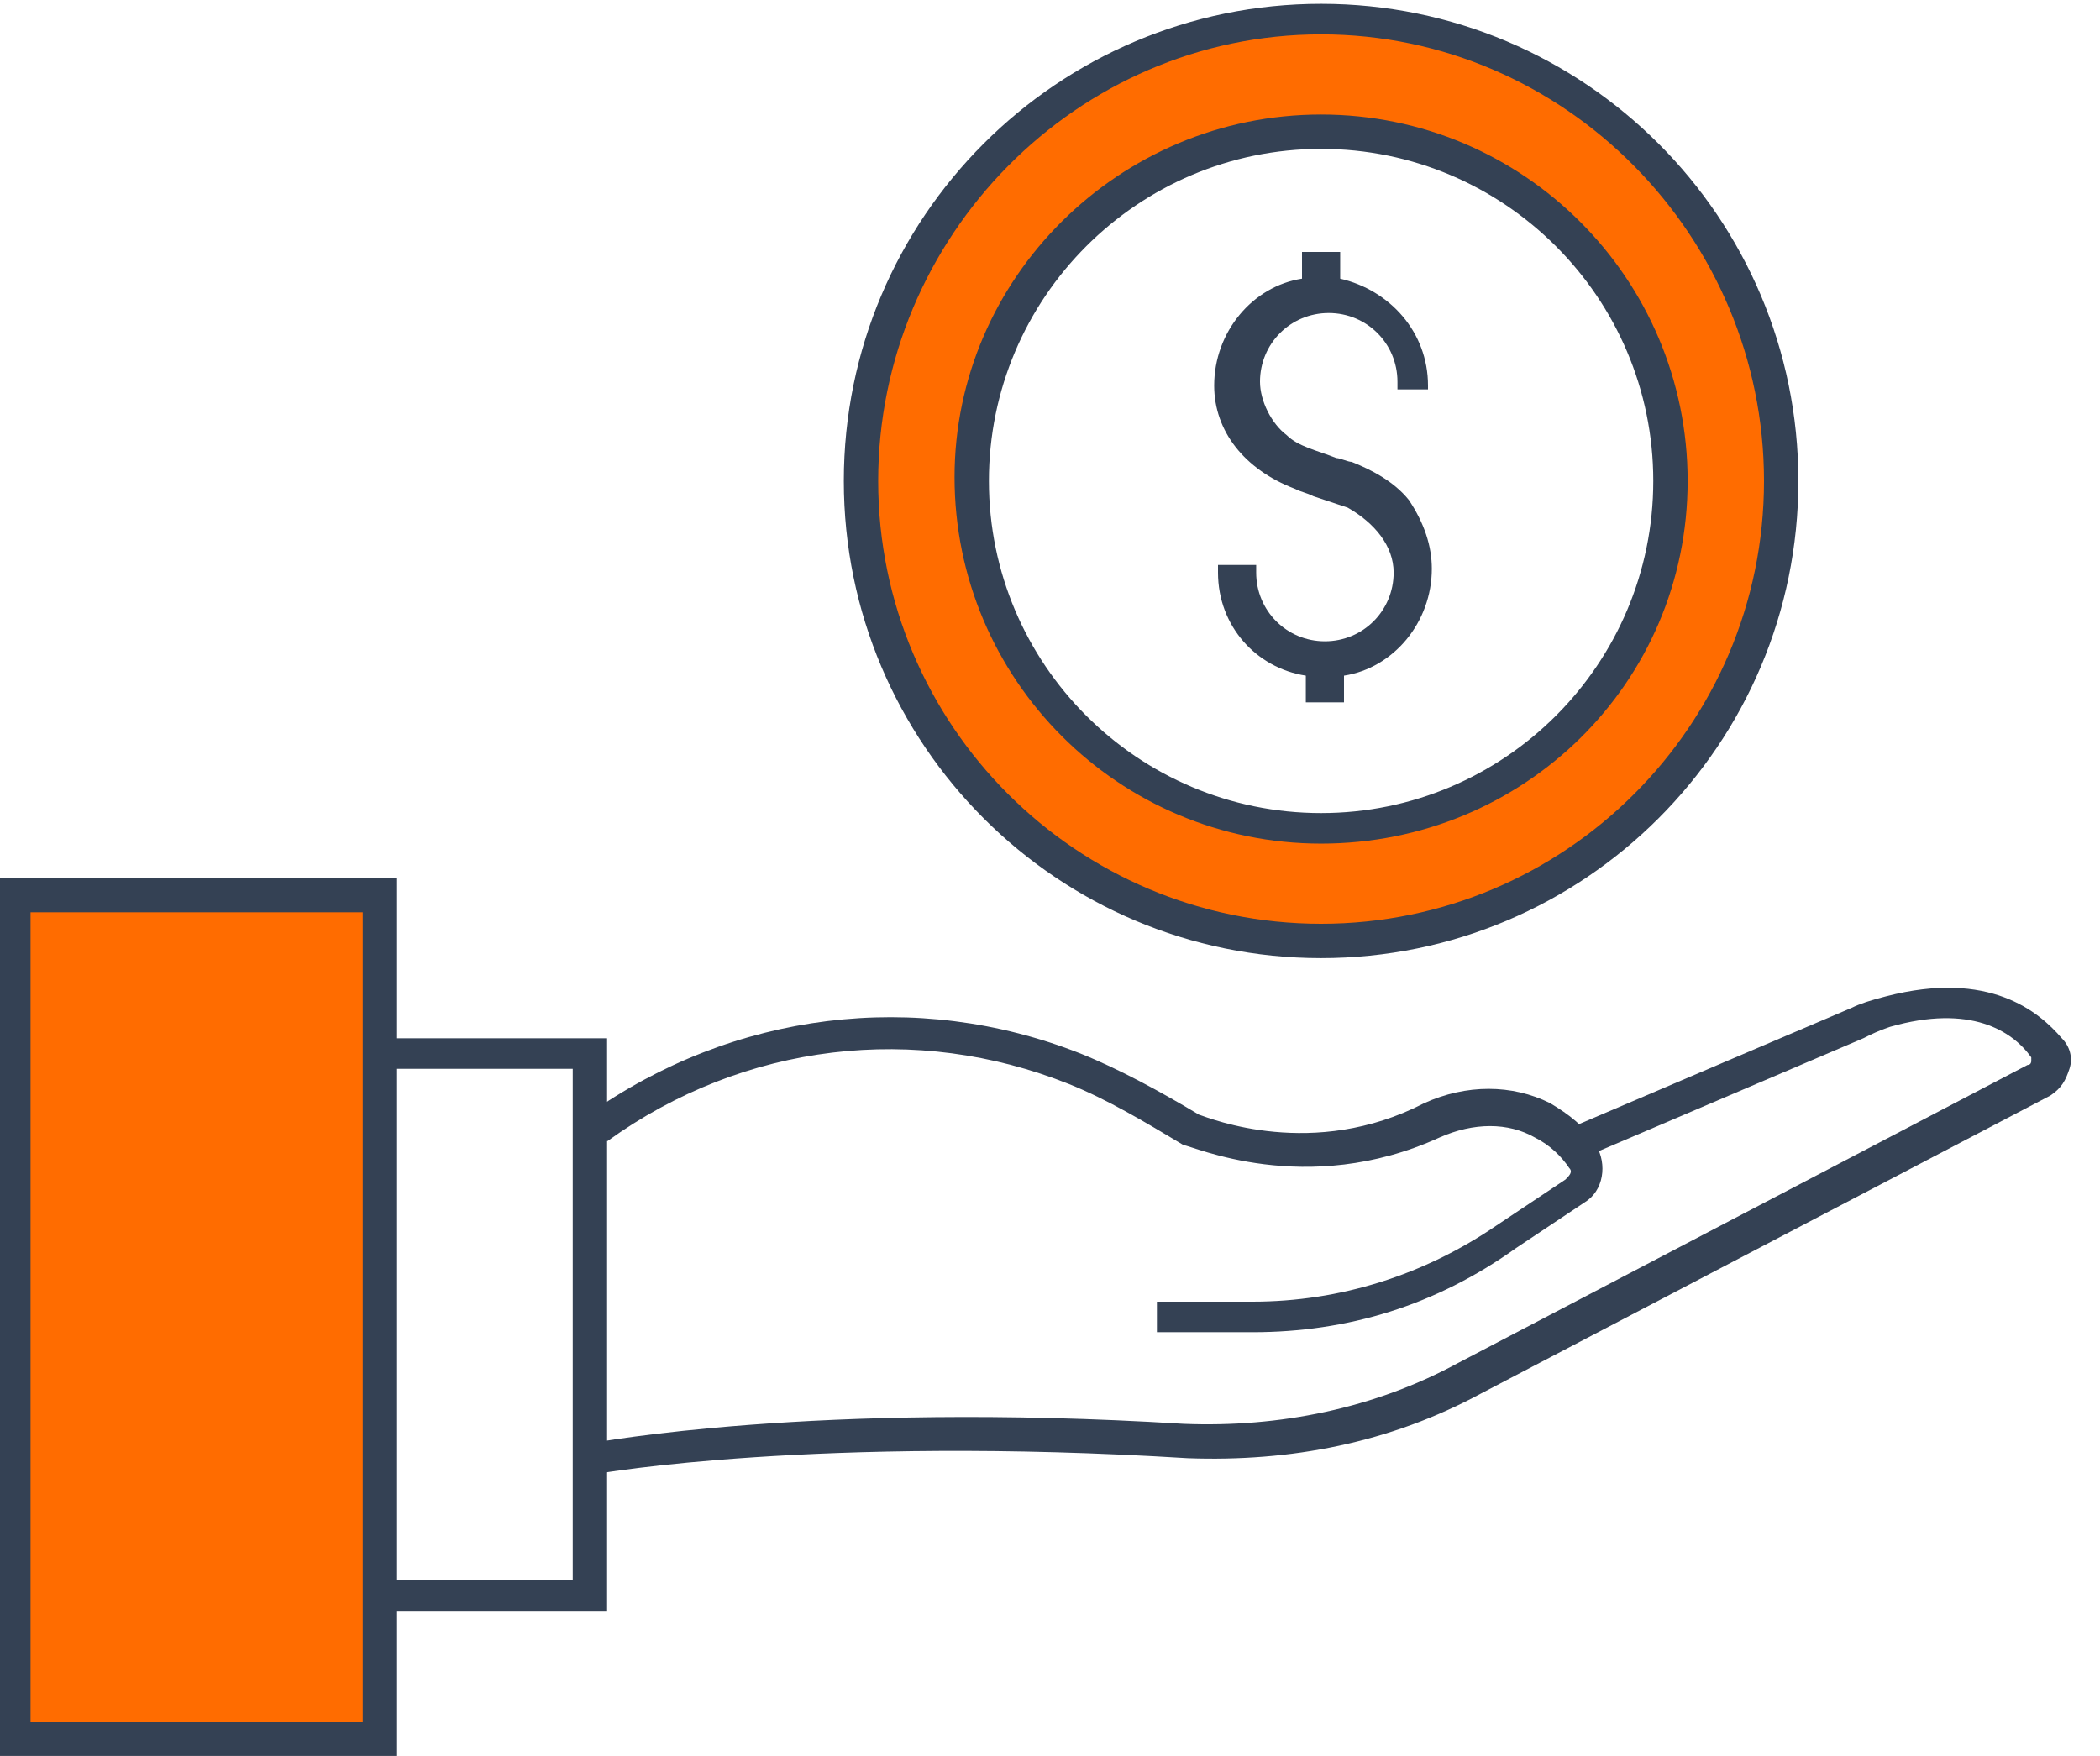 <?xml version="1.0" encoding="UTF-8"?>
<svg width="55px" height="46px" viewBox="0 0 55 46" version="1.1" xmlns="http://www.w3.org/2000/svg" xmlns:xlink="http://www.w3.org/1999/xlink">
    <!-- Generator: Sketch 45.2 (43514) - http://www.bohemiancoding.com/sketch -->
    <title>Group 22</title>
    <desc>Created with Sketch.</desc>
    <defs></defs>
    <g id="Page-1" stroke="none" stroke-width="1" fill="none" fill-rule="evenodd">
        <g id="Packages" transform="translate(-1175, -599)" fill-rule="nonzero">
            <g id="Group-23-Copy-6" transform="translate(1060, 599)">
                <g id="Group-22" transform="translate(115, 0)">
                    <g id="Special-Partner-Offers">
                        <path d="M32.8,34.9 L30.3,34.9 L30.3,34.1 L32.8,34.1 C35.1,34.1 37.3,33.4 39.2,32.1 L41,30.9 C41.1,30.8 41.2,30.7 41.1,30.6 C40.9,30.3 40.6,30 40.2,29.8 C39.5,29.4 38.6,29.4 37.7,29.8 C34.2,31.4 31.2,30 31,30 L31,30 C30,29.4 29,28.8 28,28.4 C24,26.8 19.5,27.3 15.9,29.9 L15.4,29.2 C19.2,26.5 24,25.9 28.3,27.6 C29.3,28 30.4,28.6 31.4,29.2 C31.7,29.3 34.4,30.4 37.3,28.9 C38.4,28.4 39.6,28.4 40.6,28.9 C41.1,29.2 41.5,29.5 41.8,30 C42.1,30.5 42,31.2 41.5,31.5 L39.7,32.7 C37.6,34.2 35.3,34.9 32.8,34.9 Z" id="Shape" fill="#344154"></path>
                        <path d="M15.7,38.6 L15.5,37.8 C15.6,37.8 21.3,36.7 31,37.3 C33.5,37.4 36,36.9 38.2,35.7 L53.1,27.9 C53.2,27.9 53.2,27.8 53.2,27.8 C53.2,27.8 53.2,27.7 53.2,27.7 C52.7,27 51.6,26.3 49.5,26.9 C49.2,27 49,27.1 48.8,27.2 L41.3,30.4 L41,29.6 L48.5,26.4 C48.7,26.3 49,26.2 49.4,26.1 C52.1,25.4 53.4,26.5 54,27.2 C54.2,27.4 54.3,27.7 54.2,28 C54.1,28.3 54,28.5 53.7,28.7 L38.8,36.5 C36.4,37.8 33.8,38.3 31.1,38.2 C21.4,37.6 15.7,38.6 15.7,38.6 Z" id="Shape" fill="#344154"></path>
                        <polygon id="Shape" fill="#344154" points="15.9 42.2 10 42.2 10 41.4 15 41.4 15 28 10 28 10 27.2 15.9 27.2"></polygon>
                        <g id="Group" transform="translate(0, 23)">
                            <rect id="Rectangle-path" fill="#FF6C00" x="0.4" y="0.5" width="9.5" height="22.1"></rect>
                            <path d="M10.4,23 L0,23 L0,0 L10.4,0 L10.4,23 Z M0.8,22.1 L9.5,22.1 L9.5,0.9 L0.8,0.9 L0.8,22.1 Z" id="Shape" fill="#344154"></path>
                        </g>
                        <path d="M37.4,10.3 L37.4,10.1 C37.4,8.7 36.4,7.6 35.1,7.3 L35.1,6.6 L34.1,6.6 L34.1,7.3 C32.8,7.5 31.8,8.7 31.8,10.1 C31.8,11.3 32.6,12.3 33.9,12.8 C34.1,12.9 34.2,12.9 34.4,13 C34.7,13.1 35,13.2 35.3,13.3 C36,13.7 36.5,14.3 36.5,15 C36.5,16 35.7,16.8 34.7,16.8 C33.7,16.8 32.9,16 32.9,15 L32.9,14.8 L31.9,14.8 L31.9,15 C31.9,16.4 32.9,17.5 34.2,17.7 L34.2,18.4 L35.2,18.4 L35.2,17.7 C36.5,17.5 37.5,16.3 37.5,14.9 C37.5,14.3 37.3,13.7 36.9,13.1 C36.5,12.6 35.9,12.3 35.4,12.1 C35.3,12.1 35.1,12 35,12 C34.5,11.8 34,11.7 33.7,11.4 C33.3,11.1 33,10.5 33,10 C33,9 33.8,8.2 34.8,8.2 C35.8,8.2 36.6,9 36.6,10 L36.6,10.2 L37.4,10.2 L37.4,10.3 Z" id="Shape" fill="#344154"></path>
                        <path d="M34.6,0.5 C27.9,0.5 22.5,5.9 22.5,12.6 C22.5,19.3 27.9,24.7 34.6,24.7 C41.3,24.7 46.7,19.3 46.7,12.6 C46.7,5.9 41.3,0.5 34.6,0.5 Z M34.6,21.7 C29.6,21.7 25.5,17.6 25.5,12.6 C25.5,7.6 29.6,3.5 34.6,3.5 C39.6,3.5 43.7,7.6 43.7,12.6 C43.7,17.6 39.6,21.7 34.6,21.7 Z" id="Shape" fill="#FF6C00"></path>
                        <path d="M34.6,25.1 C27.7,25.1 22.1,19.5 22.1,12.6 C22.1,5.7 27.7,0.1 34.6,0.1 C41.5,0.1 47.1,5.7 47.1,12.6 C47.1,19.5 41.5,25.1 34.6,25.1 Z M34.6,0.9 C28.2,0.9 23,6.2 23,12.6 C23,19 28.2,24.2 34.6,24.2 C41,24.2 46.2,19 46.2,12.6 C46.2,6.2 41,0.9 34.6,0.9 Z" id="Shape" fill="#344154"></path>
                        <path d="M34.6,22.1 C29.3,22.1 25,17.8 25,12.5 C25,7.3 29.3,3 34.6,3 C39.9,3 44.2,7.3 44.2,12.6 C44.2,17.9 39.9,22.1 34.6,22.1 Z M34.6,3.9 C29.8,3.9 25.9,7.8 25.9,12.6 C25.9,17.4 29.8,21.3 34.6,21.3 C39.4,21.3 43.3,17.4 43.3,12.6 C43.3,7.8 39.4,3.9 34.6,3.9 Z" id="Shape" fill="#344154"></path>
                    </g>
                </g>
            </g>
        </g>
    </g>
</svg>